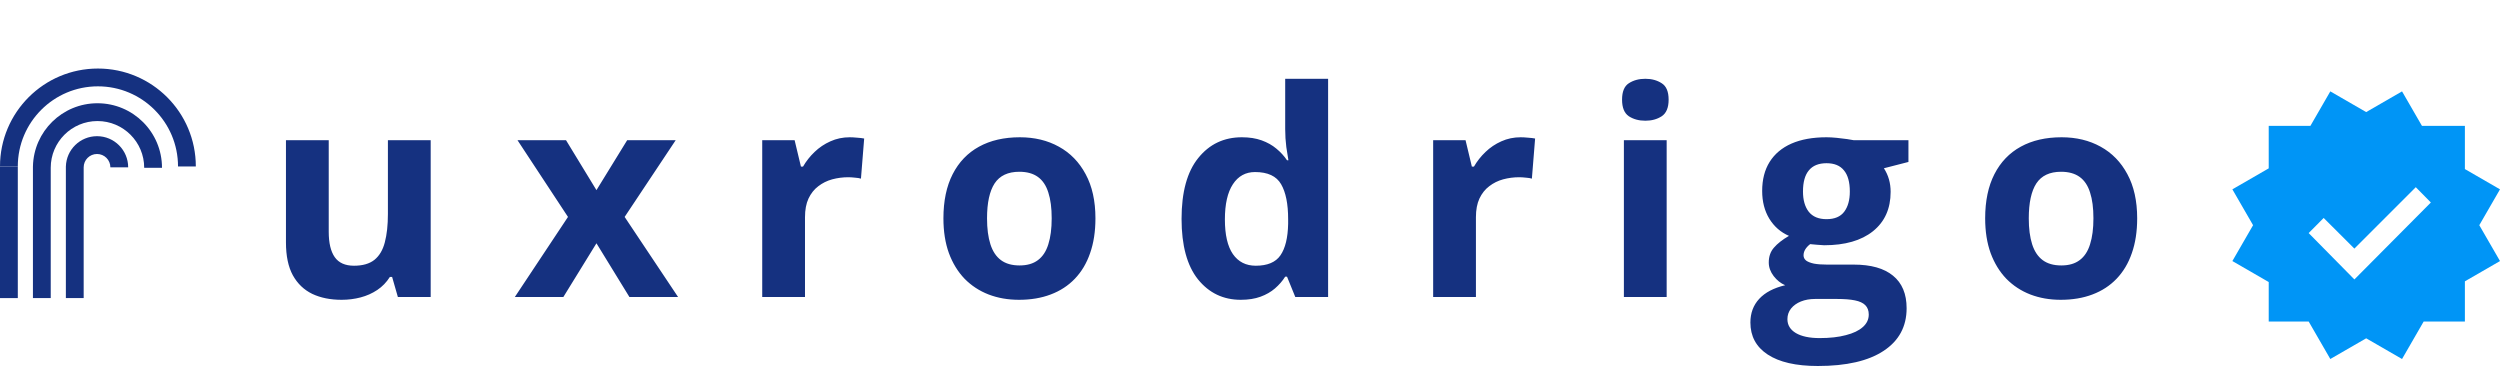 <svg width="766" height="114" viewBox="0 0 766 114" fill="none" xmlns="http://www.w3.org/2000/svg">
<path d="M131.961 42.961V91H121.906L120.145 84.856H119.457C118.426 86.488 117.137 87.82 115.59 88.852C114.043 89.883 112.339 90.642 110.477 91.129C108.615 91.616 106.681 91.859 104.676 91.859C101.238 91.859 98.245 91.258 95.695 90.055C93.146 88.823 91.155 86.918 89.723 84.34C88.319 81.762 87.617 78.41 87.617 74.285V42.961H100.723V71.019C100.723 74.457 101.339 77.049 102.57 78.797C103.802 80.544 105.764 81.418 108.457 81.418C111.121 81.418 113.212 80.816 114.73 79.613C116.249 78.382 117.309 76.591 117.91 74.242C118.54 71.865 118.855 68.971 118.855 65.562V42.961H131.961ZM174.031 66.465L158.562 42.961H173.429L182.753 58.258L192.164 42.961H207.031L191.39 66.465L207.761 91H192.851L182.753 74.543L172.613 91H157.746L174.031 66.465ZM260.358 42.059C261.017 42.059 261.776 42.102 262.636 42.188C263.524 42.245 264.24 42.331 264.784 42.445L263.796 54.734C263.366 54.591 262.75 54.491 261.948 54.434C261.175 54.348 260.502 54.305 259.929 54.305C258.239 54.305 256.592 54.52 254.987 54.949C253.412 55.379 251.994 56.081 250.733 57.055C249.473 58 248.47 59.26 247.726 60.836C247.009 62.383 246.651 64.288 246.651 66.551V91H233.546V42.961H243.472L245.405 51.039H246.05C246.995 49.406 248.17 47.917 249.573 46.57C251.006 45.195 252.624 44.107 254.429 43.305C256.262 42.474 258.239 42.059 260.358 42.059ZM335.643 66.894C335.643 70.905 335.099 74.457 334.01 77.551C332.95 80.644 331.389 83.266 329.327 85.414C327.293 87.534 324.829 89.138 321.936 90.227C319.072 91.315 315.835 91.859 312.225 91.859C308.845 91.859 305.737 91.315 302.901 90.227C300.094 89.138 297.644 87.534 295.553 85.414C293.491 83.266 291.887 80.644 290.741 77.551C289.624 74.457 289.065 70.905 289.065 66.894C289.065 61.566 290.01 57.055 291.901 53.359C293.792 49.664 296.484 46.857 299.979 44.938C303.474 43.018 307.642 42.059 312.483 42.059C316.98 42.059 320.962 43.018 324.428 44.938C327.923 46.857 330.659 49.664 332.635 53.359C334.641 57.055 335.643 61.566 335.643 66.894ZM302.428 66.894C302.428 70.046 302.772 72.695 303.46 74.844C304.147 76.992 305.221 78.611 306.682 79.699C308.143 80.788 310.048 81.332 312.397 81.332C314.717 81.332 316.594 80.788 318.026 79.699C319.487 78.611 320.547 76.992 321.206 74.844C321.893 72.695 322.237 70.046 322.237 66.894C322.237 63.715 321.893 61.079 321.206 58.988C320.547 56.868 319.487 55.279 318.026 54.219C316.565 53.159 314.66 52.629 312.311 52.629C308.845 52.629 306.324 53.818 304.749 56.195C303.202 58.573 302.428 62.139 302.428 66.894ZM380.162 91.859C374.805 91.859 370.437 89.768 367.057 85.586C363.705 81.375 362.029 75.202 362.029 67.066C362.029 58.845 363.734 52.629 367.143 48.418C370.551 44.178 375.006 42.059 380.506 42.059C382.798 42.059 384.817 42.374 386.565 43.004C388.312 43.634 389.816 44.479 391.076 45.539C392.365 46.599 393.454 47.788 394.342 49.105H394.772C394.6 48.189 394.385 46.842 394.127 45.066C393.898 43.262 393.783 41.414 393.783 39.523V24.141H406.932V91H396.877L394.342 84.769H393.783C392.953 86.087 391.907 87.29 390.647 88.379C389.415 89.439 387.94 90.284 386.221 90.914C384.502 91.544 382.482 91.859 380.162 91.859ZM384.76 81.418C388.341 81.418 390.861 80.358 392.322 78.238C393.812 76.09 394.6 72.867 394.686 68.57V67.152C394.686 62.483 393.969 58.917 392.537 56.453C391.105 53.961 388.441 52.715 384.545 52.715C381.652 52.715 379.389 53.961 377.756 56.453C376.123 58.945 375.307 62.54 375.307 67.238C375.307 71.936 376.123 75.474 377.756 77.852C379.417 80.229 381.752 81.418 384.76 81.418ZM465.931 42.059C466.59 42.059 467.349 42.102 468.209 42.188C469.097 42.245 469.813 42.331 470.357 42.445L469.369 54.734C468.939 54.591 468.323 54.491 467.521 54.434C466.748 54.348 466.074 54.305 465.502 54.305C463.811 54.305 462.164 54.52 460.56 54.949C458.985 55.379 457.567 56.081 456.306 57.055C455.046 58 454.043 59.26 453.298 60.836C452.582 62.383 452.224 64.288 452.224 66.551V91H439.119V42.961H449.045L450.978 51.039H451.623C452.568 49.406 453.742 47.917 455.146 46.57C456.578 45.195 458.197 44.107 460.002 43.305C461.835 42.474 463.811 42.059 465.931 42.059ZM510.665 42.961V91H497.56V42.961H510.665ZM504.134 24.141C506.082 24.141 507.758 24.599 509.161 25.516C510.565 26.404 511.267 28.079 511.267 30.543C511.267 32.978 510.565 34.668 509.161 35.613C507.758 36.53 506.082 36.988 504.134 36.988C502.157 36.988 500.467 36.53 499.064 35.613C497.689 34.668 497.001 32.978 497.001 30.543C497.001 28.079 497.689 26.404 499.064 25.516C500.467 24.599 502.157 24.141 504.134 24.141ZM556.989 112.141C550.286 112.141 545.158 110.966 541.606 108.617C538.083 106.297 536.321 103.031 536.321 98.82C536.321 95.927 537.223 93.507 539.028 91.559C540.833 89.611 543.482 88.221 546.977 87.391C545.631 86.818 544.456 85.887 543.454 84.598C542.451 83.28 541.95 81.891 541.95 80.43C541.95 78.596 542.48 77.078 543.54 75.875C544.6 74.643 546.132 73.44 548.137 72.266C545.616 71.177 543.611 69.43 542.122 67.023C540.661 64.617 539.93 61.781 539.93 58.516C539.93 55.021 540.689 52.056 542.208 49.621C543.755 47.158 545.989 45.281 548.911 43.992C551.861 42.703 555.442 42.059 559.653 42.059C560.541 42.059 561.572 42.116 562.747 42.23C563.921 42.345 564.995 42.474 565.969 42.617C566.972 42.76 567.645 42.875 567.989 42.961H584.747V49.621L577.227 51.555C577.915 52.615 578.43 53.746 578.774 54.949C579.118 56.152 579.29 57.427 579.29 58.773C579.29 63.93 577.485 67.954 573.876 70.848C570.295 73.712 565.311 75.144 558.922 75.144C557.404 75.059 555.972 74.944 554.626 74.801C553.967 75.316 553.465 75.861 553.122 76.434C552.778 77.007 552.606 77.608 552.606 78.238C552.606 78.868 552.864 79.398 553.38 79.828C553.924 80.229 554.726 80.544 555.786 80.773C556.874 80.974 558.221 81.074 559.825 81.074H567.989C573.26 81.074 577.27 82.206 580.02 84.469C582.799 86.732 584.188 90.055 584.188 94.438C584.188 100.052 581.839 104.406 577.141 107.5C572.472 110.594 565.755 112.141 556.989 112.141ZM557.547 103.59C560.67 103.59 563.348 103.289 565.583 102.688C567.846 102.115 569.579 101.284 570.782 100.195C571.985 99.135 572.587 97.861 572.587 96.371C572.587 95.168 572.228 94.208 571.512 93.492C570.825 92.805 569.765 92.318 568.333 92.031C566.929 91.745 565.124 91.602 562.919 91.602H556.13C554.525 91.602 553.079 91.859 551.79 92.375C550.529 92.891 549.527 93.607 548.782 94.523C548.037 95.469 547.665 96.557 547.665 97.789C547.665 99.594 548.524 101.012 550.243 102.043C551.99 103.074 554.425 103.59 557.547 103.59ZM559.653 67.152C562.116 67.152 563.921 66.393 565.067 64.875C566.213 63.357 566.786 61.294 566.786 58.688C566.786 55.794 566.184 53.632 564.981 52.199C563.807 50.738 562.031 50.008 559.653 50.008C557.247 50.008 555.442 50.738 554.239 52.199C553.036 53.632 552.434 55.794 552.434 58.688C552.434 61.294 553.021 63.357 554.196 64.875C555.399 66.393 557.218 67.152 559.653 67.152ZM654.832 66.894C654.832 70.905 654.288 74.457 653.199 77.551C652.139 80.644 650.578 83.266 648.516 85.414C646.482 87.534 644.018 89.138 641.125 90.227C638.261 91.315 635.024 91.859 631.414 91.859C628.034 91.859 624.926 91.315 622.09 90.227C619.283 89.138 616.833 87.534 614.742 85.414C612.68 83.266 611.076 80.644 609.93 77.551C608.813 74.457 608.254 70.905 608.254 66.894C608.254 61.566 609.199 57.055 611.09 53.359C612.981 49.664 615.673 46.857 619.168 44.938C622.663 43.018 626.831 42.059 631.672 42.059C636.169 42.059 640.151 43.018 643.617 44.938C647.112 46.857 649.848 49.664 651.824 53.359C653.83 57.055 654.832 61.566 654.832 66.894ZM621.617 66.894C621.617 70.046 621.961 72.695 622.649 74.844C623.336 76.992 624.41 78.611 625.871 79.699C627.332 80.788 629.237 81.332 631.586 81.332C633.906 81.332 635.783 80.788 637.215 79.699C638.676 78.611 639.736 76.992 640.395 74.844C641.082 72.695 641.426 70.046 641.426 66.894C641.426 63.715 641.082 61.079 640.395 58.988C639.736 56.868 638.676 55.279 637.215 54.219C635.754 53.159 633.849 52.629 631.5 52.629C628.034 52.629 625.513 53.818 623.938 56.195C622.391 58.573 621.617 62.139 621.617 66.894Z" fill="#153180"/>
<path d="M5.455 51C5.455 37.444 16.444 26.454 30 26.454C43.556 26.454 54.545 37.444 54.545 51H60C60 34.431 46.569 21 30 21C13.431 21 7.88669e-05 34.431 7.88669e-05 51H5.455Z" fill="#153180"/>
<path d="M5.455 91.336L5.455 51H7.88669e-05L0 91.336H5.455Z" fill="#153180"/>
<path d="M15.545 51.409C15.545 43.501 21.956 37.091 29.864 37.091C37.771 37.091 44.182 43.501 44.182 51.409H49.636C49.636 40.489 40.784 31.636 29.864 31.636C19.08 31.636 10.313 40.269 10.095 51H10.091V91.336H15.545L15.545 51.409Z" fill="#153180"/>
<path d="M29.728 47.182C27.468 47.182 25.637 49.014 25.637 51.273L25.637 91.336H20.182V51H20.186C20.33 45.854 24.547 41.727 29.728 41.727C34.999 41.727 39.273 46.001 39.273 51.273H33.819C33.819 49.014 31.987 47.182 29.728 47.182Z" fill="#153180"/>
<path fill-rule="evenodd" clip-rule="evenodd" d="M724.996 34.343L714.008 28L707.915 38.557H695.136V51.583L684 58.012L690.343 69L684 79.986L695.136 86.417V98.522H707.384L714.008 110L724.996 103.657L735.984 110L742.609 98.52H755.242V86.2L766 79.986L759.655 69L766 58.014L755.242 51.803V38.559H742.083L735.984 28L724.996 34.343ZM740.197 57.354L744.817 62.042L721.386 85.617L707.374 71.411L711.974 66.782L721.378 76.173L740.197 57.354Z" fill="#0095F6"/>
</svg>
